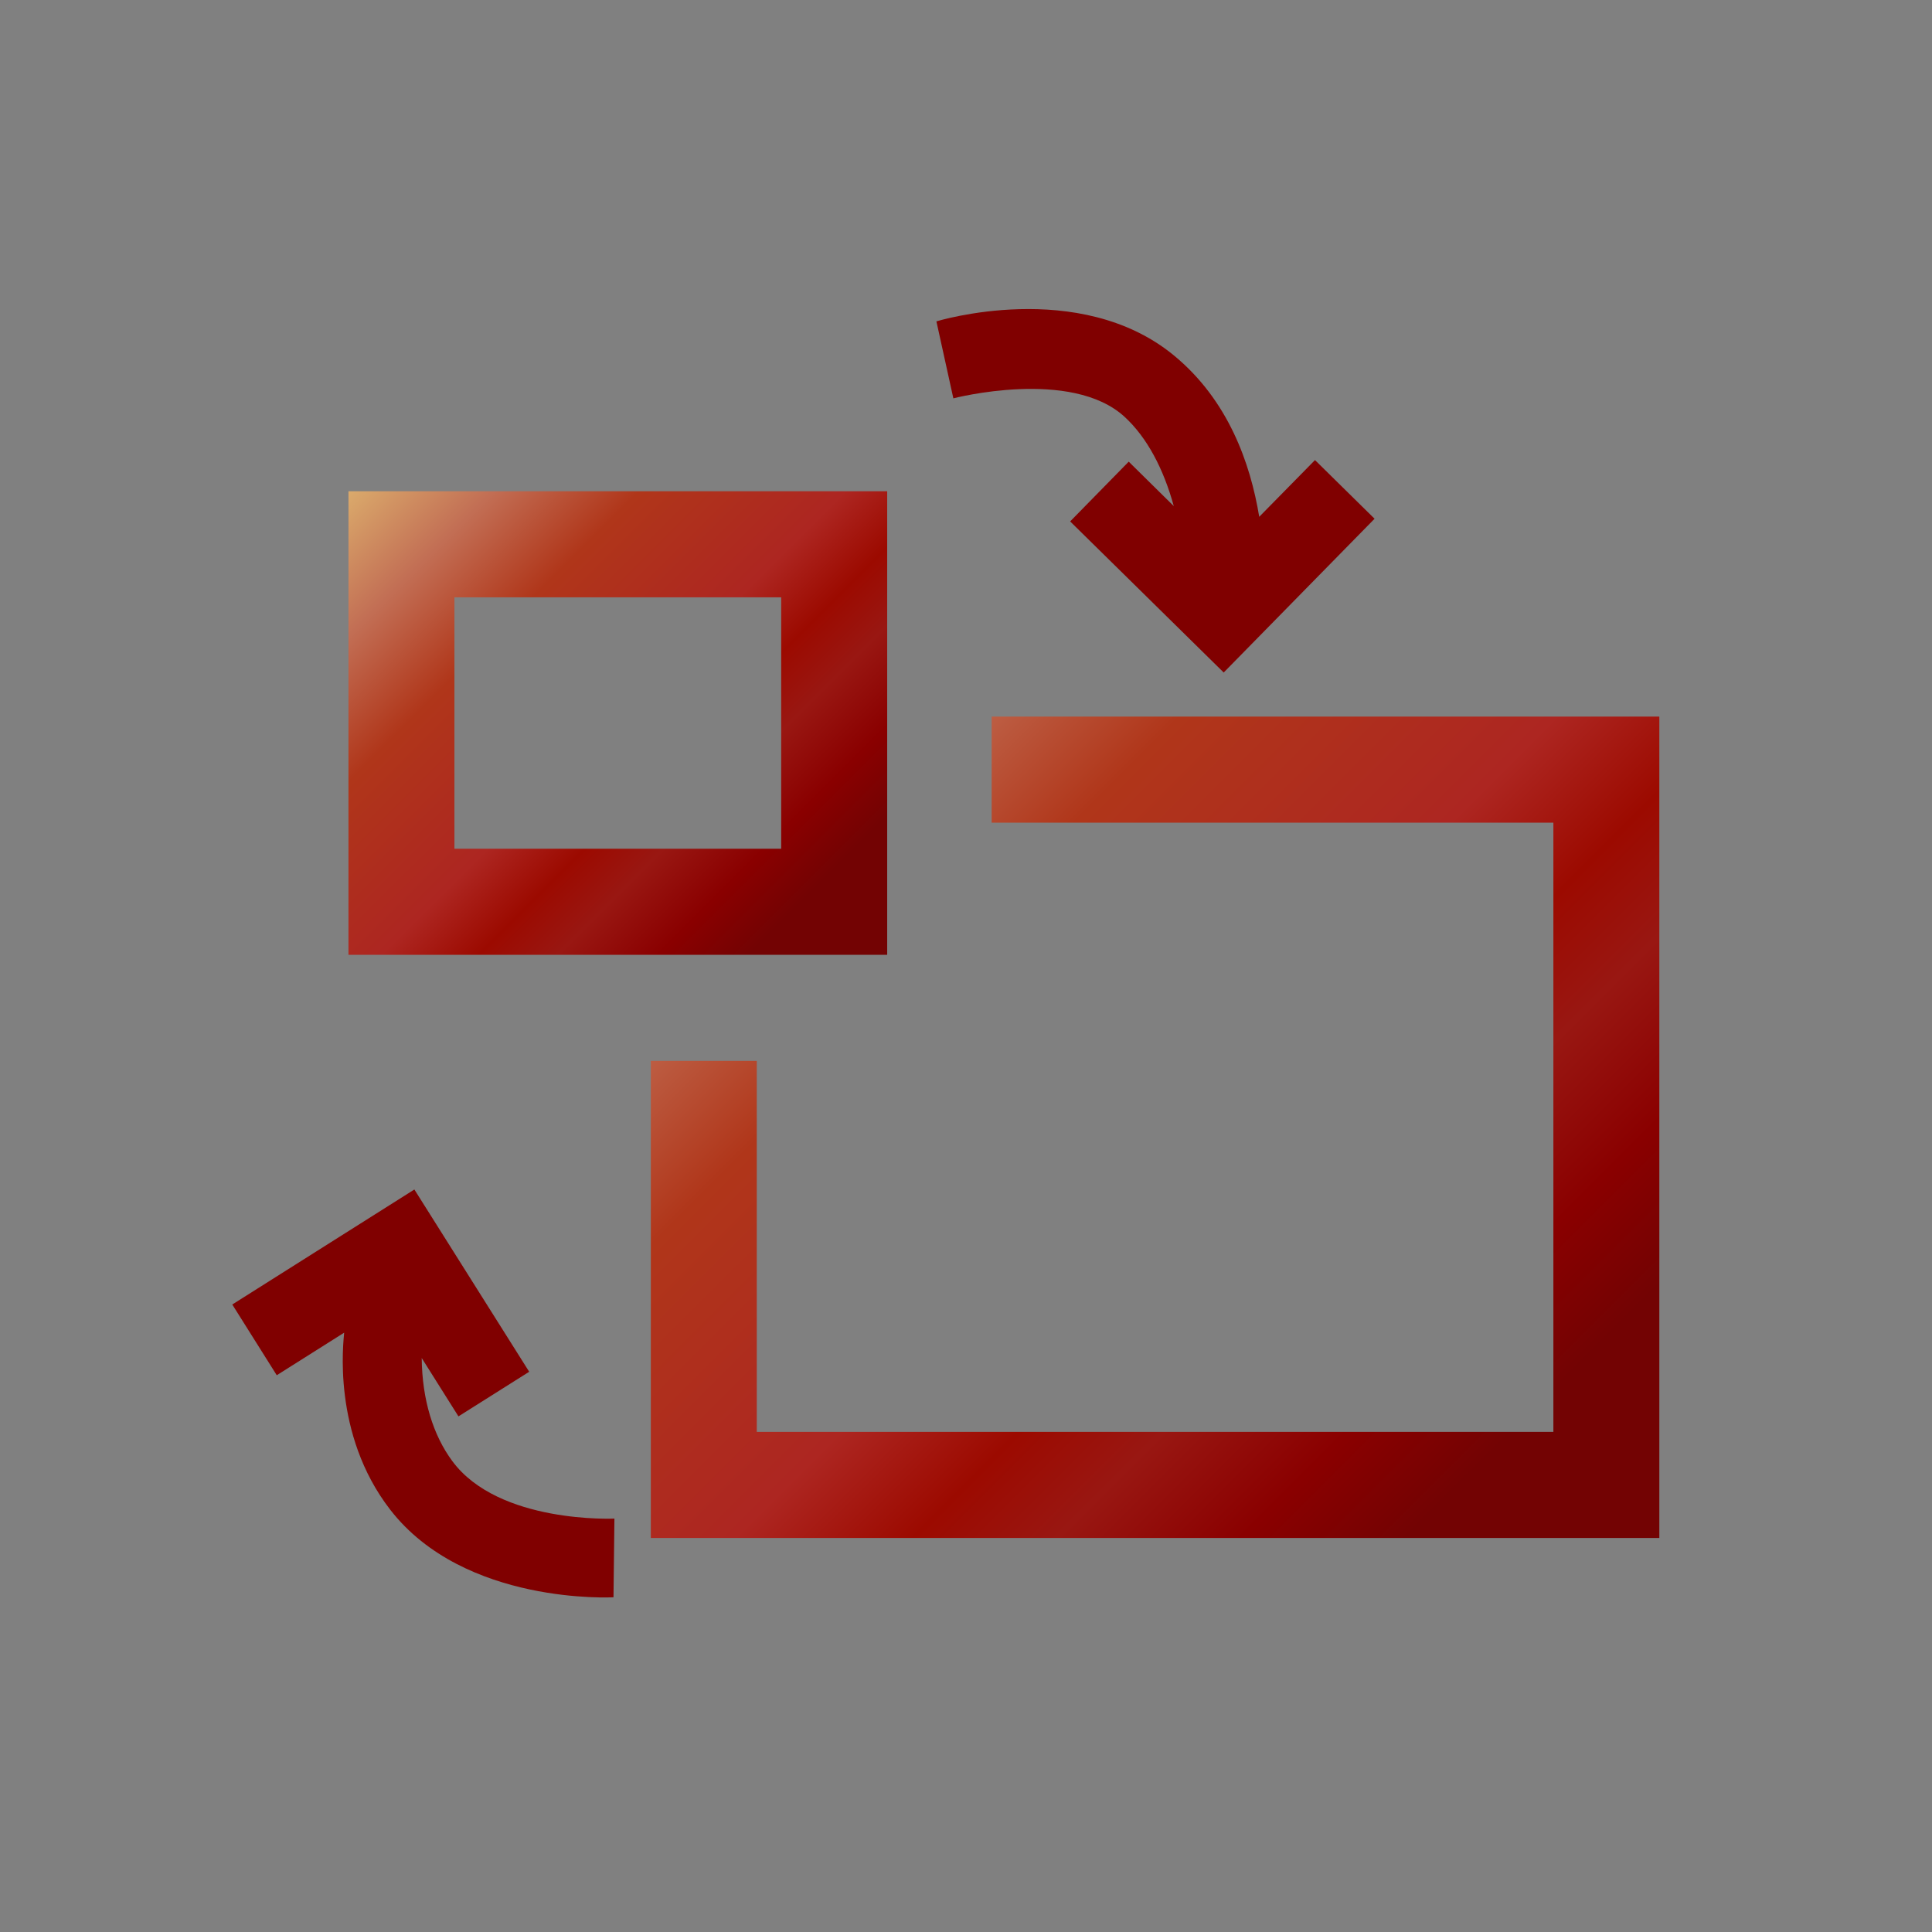 <?xml version="1.0" encoding="UTF-8"?>
<svg xmlns="http://www.w3.org/2000/svg" xmlns:xlink="http://www.w3.org/1999/xlink" contentScriptType="text/ecmascript" width="44" baseProfile="tiny" zoomAndPan="magnify" contentStyleType="text/css" viewBox="0 0 44 44" height="44" preserveAspectRatio="xMidYMid meet" version="1.1">
    <rect x="0" y="0" width="44" height="44" fill="#808080" stroke="none"/>
    <path fill="#800000" d="M 5.29 29.709 L 6.303 31.32 C 6.303 31.32 7.323 30.677 7.838 30.351 C 7.826 30.533 7.546 32.65 8.886 34.381 C 10.576 36.566 13.972 36.377 13.972 36.377 L 13.993 34.585 C 13.993 34.585 11.358 34.708 10.3 33.274 C 9.864 32.684 9.614 31.878 9.604 30.928 C 9.935 31.454 10.441 32.257 10.441 32.257 L 12.052 31.241 L 9.437 27.09 L 5.29 29.709 z "/>
    <path fill="#800000" d="M 21.326 7.319 L 21.712 9.072 C 21.712 9.072 24.399 8.373 25.615 9.496 C 26.123 9.965 26.497 10.672 26.732 11.526 C 26.326 11.125 25.706 10.514 25.706 10.514 L 24.372 11.875 L 27.869 15.316 L 31.305 11.814 L 29.948 10.478 C 29.948 10.478 29.106 11.335 28.678 11.77 C 28.477 10.549 27.971 9.111 26.733 8.093 C 24.575 6.32 21.326 7.319 21.326 7.319 z "/>
    <linearGradient x1="5.413" gradientTransform="matrix(1 0 0 -1 0.138 42.834)" y1="34.895" x2="18.183" gradientUnits="userSpaceOnUse" y2="22.116" xlink:type="simple" xlink:actuate="onLoad" id="XMLID_3_" xlink:show="other">
        <stop stop-color="#ffffcf" offset="0"/>
        <stop stop-color="#f0de80" offset="0.11"/>
        <stop stop-color="#c26e54" offset="0.35"/>
        <stop stop-color="#b0361a" offset="0.48"/>
        <stop stop-color="#ad2621" offset="0.663"/>
        <stop stop-color="#9c0a00" offset="0.75"/>
        <stop stop-color="#991712" offset="0.82"/>
        <stop stop-color="#8a0000" offset="0.91"/>
        <stop stop-color="#730303" offset="0.99"/>
        <stop stop-color="#730303" offset="1"/>
    </linearGradient>
    <path fill="url(#XMLID_3_)" d="M 7.936 11.188 L 7.936 21.745 L 20.205 21.745 L 20.205 11.188 L 7.936 11.188 z M 17.791 19.329 C 15.44 19.329 12.7 19.329 10.349 19.329 C 10.349 17.308 10.349 15.625 10.349 13.604 C 12.701 13.604 15.441 13.604 17.791 13.604 C 17.791 15.625 17.791 17.308 17.791 19.329 z "/>
    <linearGradient x1="10.562" gradientTransform="matrix(1 0 0 -1 0.138 42.834)" y1="32.774" x2="33.932" gradientUnits="userSpaceOnUse" y2="9.394" xlink:type="simple" xlink:actuate="onLoad" id="XMLID_4_" xlink:show="other">
        <stop stop-color="#ffffcf" offset="0"/>
        <stop stop-color="#f0de80" offset="0.11"/>
        <stop stop-color="#c26e54" offset="0.35"/>
        <stop stop-color="#b0361a" offset="0.48"/>
        <stop stop-color="#ad2621" offset="0.663"/>
        <stop stop-color="#9c0a00" offset="0.75"/>
        <stop stop-color="#991712" offset="0.82"/>
        <stop stop-color="#8a0000" offset="0.91"/>
        <stop stop-color="#730303" offset="0.99"/>
        <stop stop-color="#730303" offset="1"/>
    </linearGradient>
    <path fill="url(#XMLID_4_)" d="M 22.584 16.32 L 22.584 18.736 C 29.072 18.736 33.465 18.736 35.377 18.736 C 35.377 21.857 35.377 29.488 35.377 32.61 C 31.965 32.61 20.647 32.61 17.235 32.61 C 17.235 30.755 17.235 27.309 17.235 24.161 L 14.822 24.161 L 14.822 35.026 L 37.79 35.026 L 37.79 16.32 L 22.584 16.32 z "/>
</svg>
